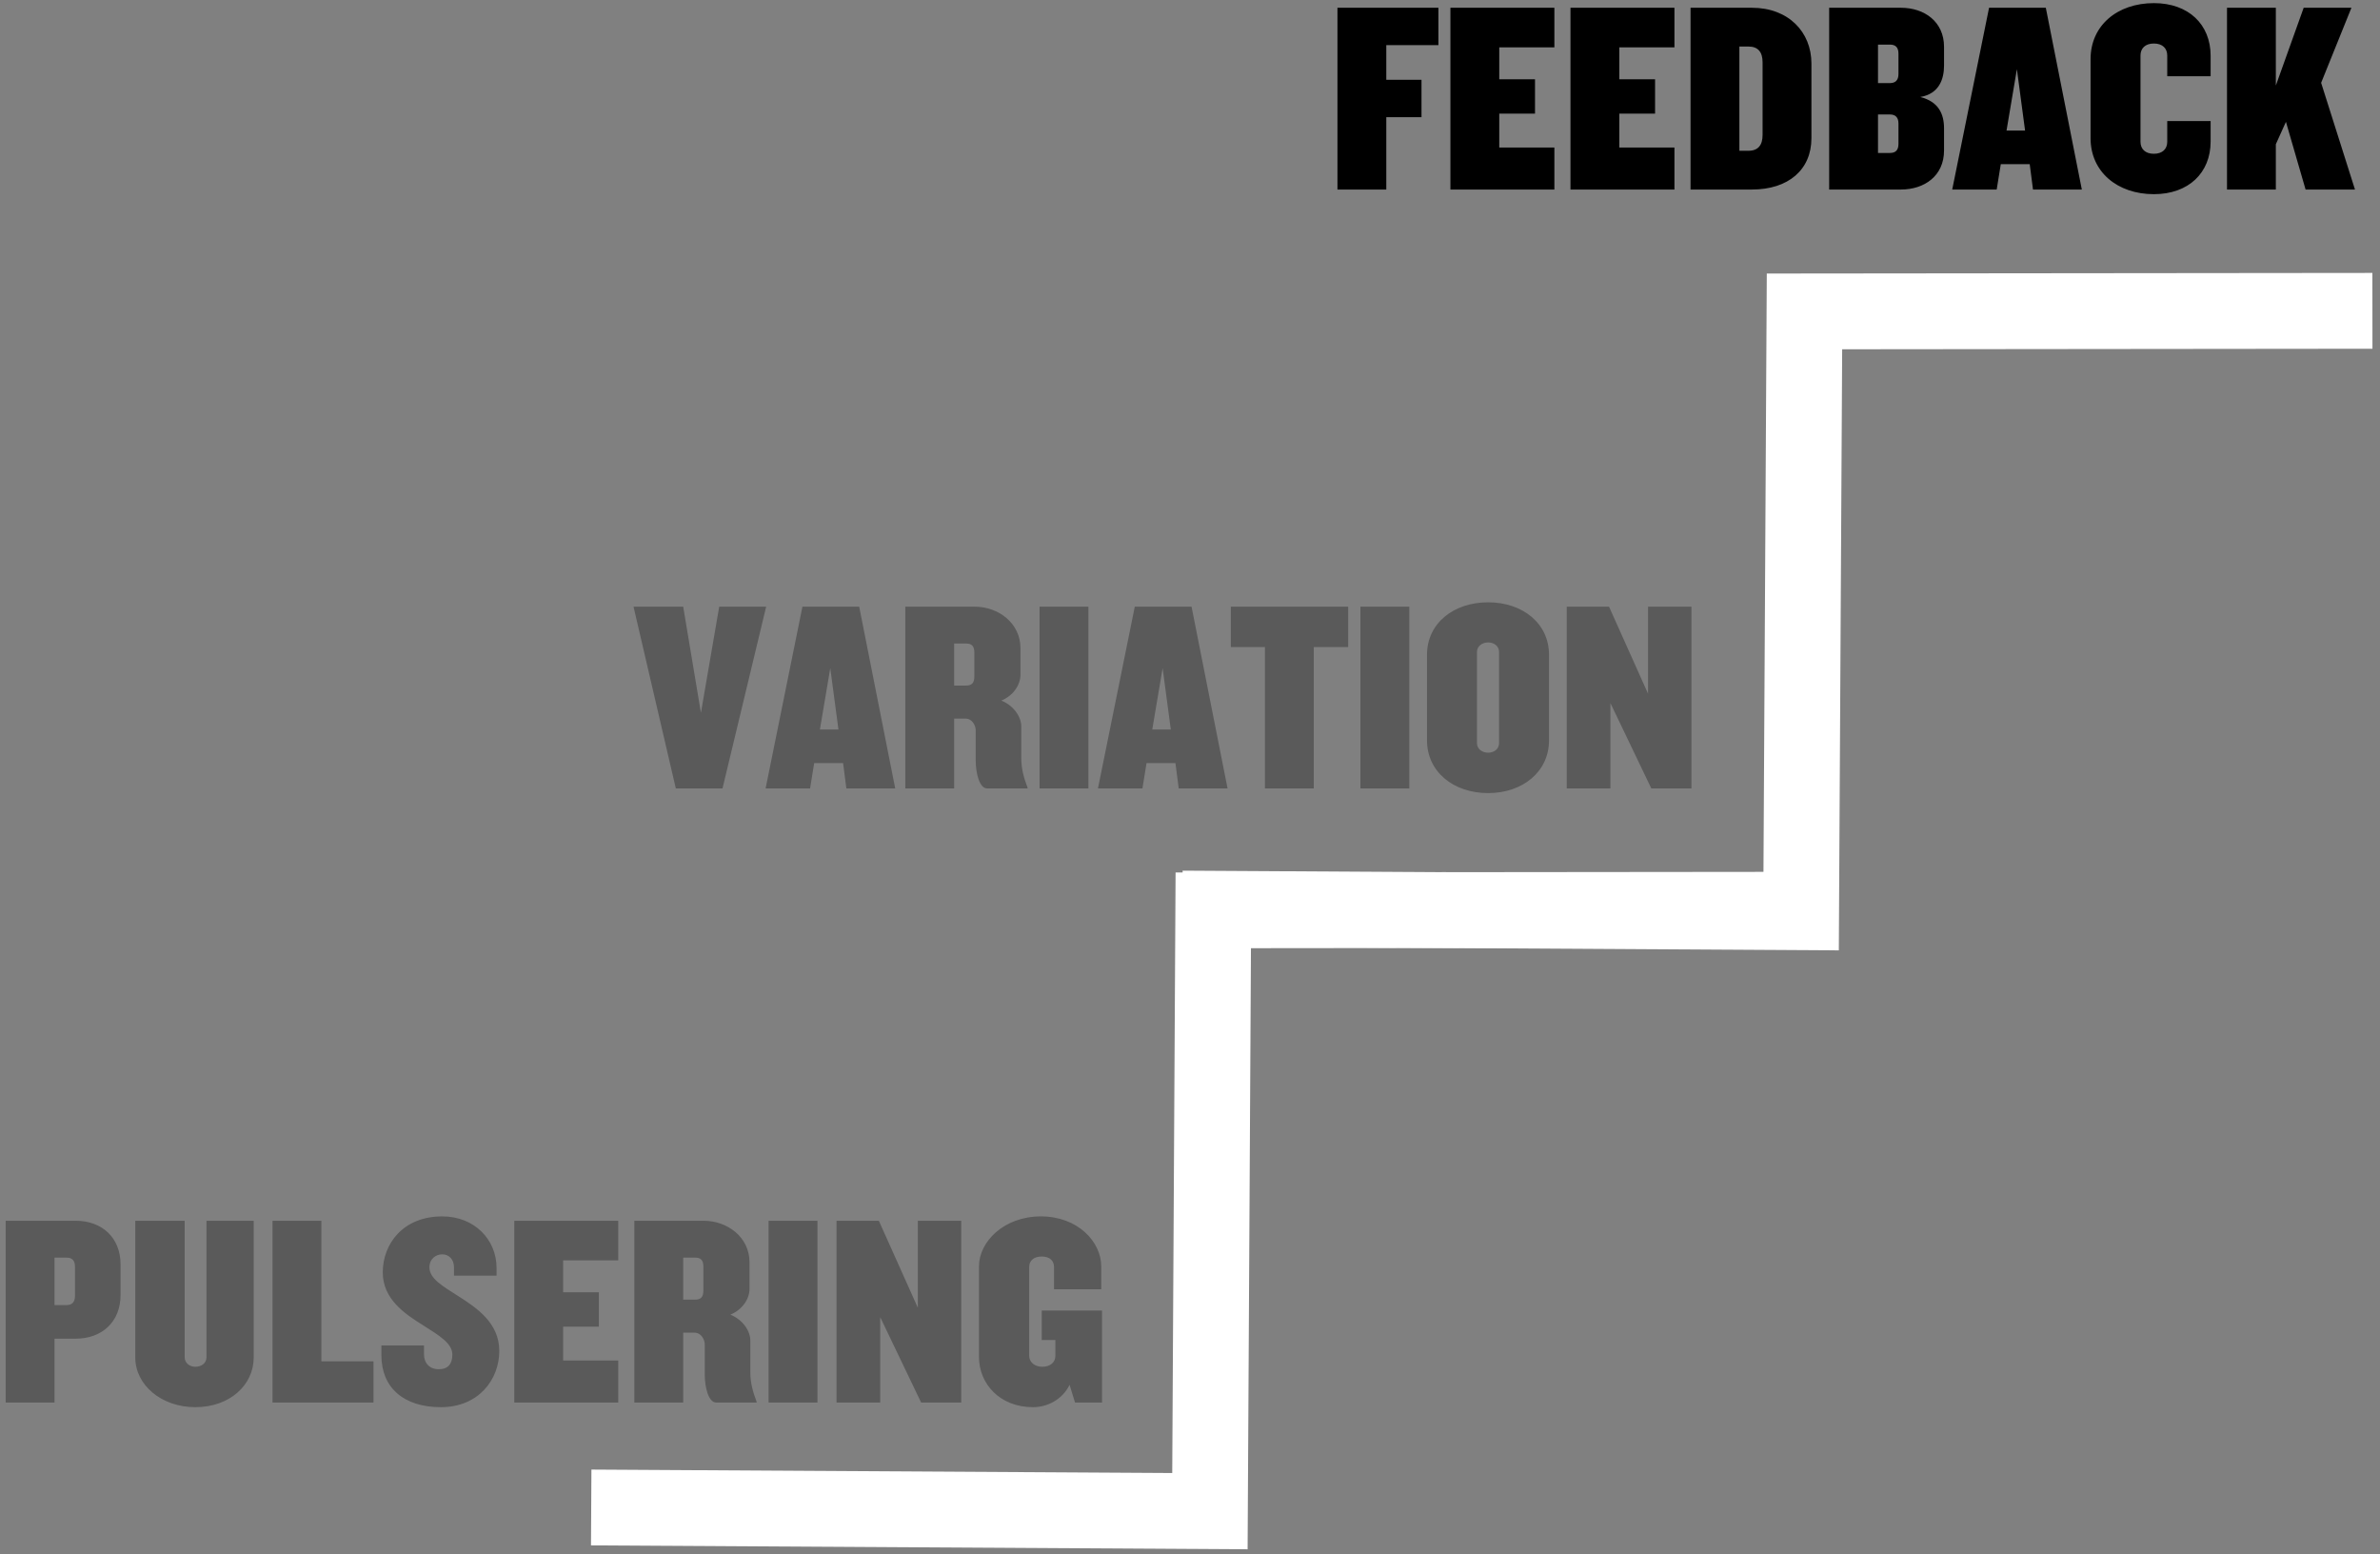 <?xml version="1.0" encoding="UTF-8"?>
<svg width="314px" height="205px" viewBox="0 0 314 205" version="1.1" xmlns="http://www.w3.org/2000/svg" xmlns:xlink="http://www.w3.org/1999/xlink">
    <rect x="0" y="0" width="314" height="205" fill="#808080" stroke="none"/>
    <!-- Generator: Sketch 43.2 (39069) - http://www.bohemiancoding.com/sketch -->
    <title>Group 6</title>
    <desc>Created with Sketch.</desc>
    <defs></defs>
    <g id="Page-1" stroke="none" stroke-width="1" fill="none" fill-rule="evenodd">
        <g id="desktop-landning-grön" transform="translate(-88, -1545)">
            <g id="Group-4" transform="translate(-248, 117)">
                <g id="Group-5" transform="translate(336, 1428)">
                    <g id="Group-6">
                        <polyline id="Path-3" stroke="#FFFFFF" stroke-width="10" points="313 41 238.07 41.076 237.629 120.327 156 119.844"></polyline>
                        <polyline id="Path-3-Copy-4" stroke="#FFFFFF" stroke-width="10" points="235 120 160.07 120.076 159.629 199.327 78 198.844"></polyline>
                        <path d="M101.08,80.024 L95.32,104 L89.164,104 L83.584,80.024 L90.136,80.024 L92.476,94.028 L94.888,80.024 L101.08,80.024 Z M118.108,104 L111.664,104 L111.232,100.652 L107.416,100.652 L106.876,104 L101.008,104 L105.868,80.024 L113.356,80.024 L118.108,104 Z M110.62,96.224 L109.54,88.124 L108.172,96.224 L110.62,96.224 Z M135.568,104 L130.24,104 C129.232,104 128.728,102.02 128.728,100.292 L128.728,96.332 C128.728,95.684 128.26,94.784 127.36,94.784 L125.884,94.784 L125.884,104 L119.44,104 L119.44,80.024 L128.584,80.024 C131.716,80.024 134.632,82.184 134.632,85.496 L134.632,89.024 C134.632,90.248 133.768,91.724 132.112,92.408 C133.768,93.092 134.74,94.568 134.74,95.828 L134.74,100.004 C134.74,101.516 135.136,102.74 135.568,103.892 L135.568,104 Z M128.548,89.24 L128.548,86.072 C128.548,85.208 128.188,84.884 127.468,84.884 L125.884,84.884 L125.884,90.428 L127.468,90.428 C128.188,90.428 128.548,90.104 128.548,89.24 Z M143.596,104 L143.596,80.024 L137.152,80.024 L137.152,104 L143.596,104 Z M161.956,104 L155.512,104 L155.08,100.652 L151.264,100.652 L150.724,104 L144.856,104 L149.716,80.024 L157.204,80.024 L161.956,104 Z M154.468,96.224 L153.388,88.124 L152.02,96.224 L154.468,96.224 Z M177.868,85.352 L177.868,80.024 L162.388,80.024 L162.388,85.352 L166.888,85.352 L166.888,104 L173.332,104 L173.332,85.352 L177.868,85.352 Z M185.932,104 L185.932,80.024 L179.488,80.024 L179.488,104 L185.932,104 Z M204.364,97.664 C204.364,101.804 200.872,104.612 196.336,104.612 C191.764,104.612 188.272,101.804 188.272,97.664 L188.272,86.36 C188.272,82.22 191.764,79.448 196.336,79.448 C200.872,79.448 204.364,82.22 204.364,86.36 L204.364,97.664 Z M197.776,98.024 L197.776,86 C197.776,85.208 197.092,84.74 196.336,84.74 C195.58,84.74 194.86,85.208 194.86,86 L194.86,98.024 C194.86,98.816 195.58,99.284 196.336,99.284 C197.092,99.284 197.776,98.816 197.776,98.024 Z M223.156,104 L223.156,80.024 L217.432,80.024 L217.432,91.508 L215.884,88.052 L212.284,80.024 L206.704,80.024 L206.704,104 L212.464,104 L212.464,92.732 L214.12,96.188 L217.864,104 L223.156,104 Z" id="VARIATION" fill="#000000" opacity="0.3"></path>
                        <path d="M15.904,170.816 C15.904,174.416 13.384,176.576 10,176.576 L7.192,176.576 L7.192,185 L0.748,185 L0.748,161.024 L10,161.024 C13.384,161.024 15.904,163.184 15.904,166.784 L15.904,170.816 Z M9.892,170.96 L9.892,167.072 C9.892,166.208 9.46,165.884 8.776,165.884 L7.192,165.884 L7.192,172.148 L8.776,172.148 C9.46,172.148 9.892,171.788 9.892,170.96 Z M33.472,179.06 L33.472,161.024 L27.244,161.024 L27.244,179.024 C27.244,179.816 26.56,180.284 25.768,180.284 C25.048,180.284 24.364,179.816 24.364,179.024 L24.364,161.024 L17.848,161.024 L17.848,179.06 C17.848,182.66 21.268,185.612 25.768,185.612 C30.34,185.612 33.472,182.66 33.472,179.06 Z M49.276,185 L49.276,179.564 L42.4,179.564 L42.4,161.024 L35.956,161.024 L35.956,185 L49.276,185 Z M65.872,178.196 C65.872,174.524 62.956,172.544 60.4,170.924 C58.42,169.664 56.656,168.656 56.656,167.18 C56.656,166.028 57.52,165.452 58.348,165.452 C59.212,165.452 59.896,166.1 59.896,167.144 L59.896,168.26 L65.512,168.26 L65.512,167.252 C65.512,163.508 62.596,160.448 58.348,160.448 C53.164,160.448 50.5,164.084 50.5,167.828 C50.5,171.356 53.38,173.3 55.936,174.884 C57.916,176.144 59.68,177.188 59.68,178.664 C59.68,179.924 59.104,180.608 57.88,180.608 C56.656,180.608 55.936,179.78 55.936,178.628 L55.936,177.476 L50.32,177.476 L50.32,178.772 C50.32,183.056 53.272,185.612 58.168,185.612 C63.136,185.612 65.872,181.976 65.872,178.196 Z M81.568,185 L81.568,179.456 L74.296,179.456 L74.296,174.992 L79.012,174.992 L79.012,170.456 L74.296,170.456 L74.296,166.244 L81.568,166.244 L81.568,161.024 L67.852,161.024 L67.852,185 L81.568,185 Z M99.82,185 L94.492,185 C93.484,185 92.98,183.02 92.98,181.292 L92.98,177.332 C92.98,176.684 92.512,175.784 91.612,175.784 L90.136,175.784 L90.136,185 L83.692,185 L83.692,161.024 L92.836,161.024 C95.968,161.024 98.884,163.184 98.884,166.496 L98.884,170.024 C98.884,171.248 98.02,172.724 96.364,173.408 C98.02,174.092 98.992,175.568 98.992,176.828 L98.992,181.004 C98.992,182.516 99.388,183.74 99.82,184.892 L99.82,185 Z M92.8,170.24 L92.8,167.072 C92.8,166.208 92.44,165.884 91.72,165.884 L90.136,165.884 L90.136,171.428 L91.72,171.428 C92.44,171.428 92.8,171.104 92.8,170.24 Z M107.848,185 L107.848,161.024 L101.404,161.024 L101.404,185 L107.848,185 Z M126.82,185 L126.82,161.024 L121.096,161.024 L121.096,172.508 L119.548,169.052 L115.948,161.024 L110.368,161.024 L110.368,185 L116.128,185 L116.128,173.732 L117.784,177.188 L121.528,185 L126.82,185 Z M145.396,185 L145.396,172.868 L137.44,172.868 L137.44,176.756 L139.24,176.756 L139.24,178.844 C139.24,179.636 138.628,180.284 137.512,180.284 C136.468,180.284 135.784,179.636 135.784,178.844 L135.784,167.108 C135.784,166.316 136.36,165.74 137.44,165.74 C138.52,165.74 139.06,166.316 139.06,167.108 L139.06,170.06 L145.288,170.06 L145.288,167.036 C145.288,163.796 142.192,160.448 137.332,160.448 C132.436,160.448 129.16,163.796 129.16,167.036 L129.16,178.988 C129.16,182.516 131.896,185.612 136.288,185.612 C138.268,185.612 140.212,184.532 141.112,182.66 L141.832,185 L145.396,185 Z" id="PULSERING-Copy" fill="#000000" opacity="0.3"></path>
                        <path d="M189.774,5.956 L189.774,1.024 L176.454,1.024 L176.454,25 L182.898,25 L182.898,15.46 L187.542,15.46 L187.542,10.528 L182.898,10.528 L182.898,5.956 L189.774,5.956 Z M205.074,25 L205.074,19.456 L197.802,19.456 L197.802,14.992 L202.518,14.992 L202.518,10.456 L197.802,10.456 L197.802,6.244 L205.074,6.244 L205.074,1.024 L191.358,1.024 L191.358,25 L205.074,25 Z M220.914,25 L220.914,19.456 L213.642,19.456 L213.642,14.992 L218.358,14.992 L218.358,10.456 L213.642,10.456 L213.642,6.244 L220.914,6.244 L220.914,1.024 L207.198,1.024 L207.198,25 L220.914,25 Z M238.986,18.232 C238.986,22.372 235.962,25 231.138,25 L223.038,25 L223.038,1.024 L231.138,1.024 C235.962,1.024 238.986,4.228 238.986,8.368 L238.986,18.232 Z M232.542,17.8 L232.542,8.224 C232.542,6.892 231.966,6.136 230.67,6.136 L229.482,6.136 L229.482,19.888 L230.67,19.888 C231.966,19.888 232.542,19.132 232.542,17.8 Z M256.482,19.852 C256.482,23.2 253.89,25 250.794,25 L241.326,25 L241.326,1.024 L250.794,1.024 C253.89,1.024 256.482,2.86 256.482,6.172 L256.482,8.656 C256.482,10.384 255.87,12.364 253.35,12.796 C255.762,13.408 256.482,15.028 256.482,16.936 L256.482,19.852 Z M250.47,9.772 L250.47,7.072 C250.47,6.208 250.038,5.884 249.354,5.884 L247.77,5.884 L247.77,10.96 L249.354,10.96 C250.038,10.96 250.47,10.6 250.47,9.772 Z M250.47,18.988 L250.47,16.288 C250.47,15.46 250.038,15.1 249.354,15.1 L247.77,15.1 L247.77,20.176 L249.354,20.176 C250.038,20.176 250.47,19.852 250.47,18.988 Z M274.662,25 L268.218,25 L267.786,21.652 L263.97,21.652 L263.43,25 L257.562,25 L262.422,1.024 L269.91,1.024 L274.662,25 Z M267.174,17.224 L266.094,9.124 L264.726,17.224 L267.174,17.224 Z M291.654,18.664 L291.654,15.964 L285.93,15.964 L285.93,18.7 C285.93,19.636 285.318,20.284 284.166,20.284 C283.014,20.284 282.402,19.636 282.402,18.7 L282.402,7.324 C282.402,6.388 283.014,5.74 284.166,5.74 C285.318,5.74 285.93,6.388 285.93,7.324 L285.93,10.06 L291.654,10.06 L291.654,7.36 C291.654,3.22 288.738,0.412 284.166,0.412 C279.342,0.412 275.814,3.364 275.814,7.792 L275.814,18.232 C275.814,22.66 279.342,25.612 284.166,25.612 C288.738,25.612 291.654,22.804 291.654,18.664 Z M310.698,25 L306.234,10.924 L310.23,1.024 L303.93,1.024 L300.258,11.284 L300.258,1.024 L293.814,1.024 L293.814,25 L300.258,25 L300.258,19.024 L301.59,16.072 L304.182,25 L310.698,25 Z" id="FEEDBACK" fill="#000000"></path>
                    </g>
                </g>
            </g>
        </g>
    </g>
</svg>